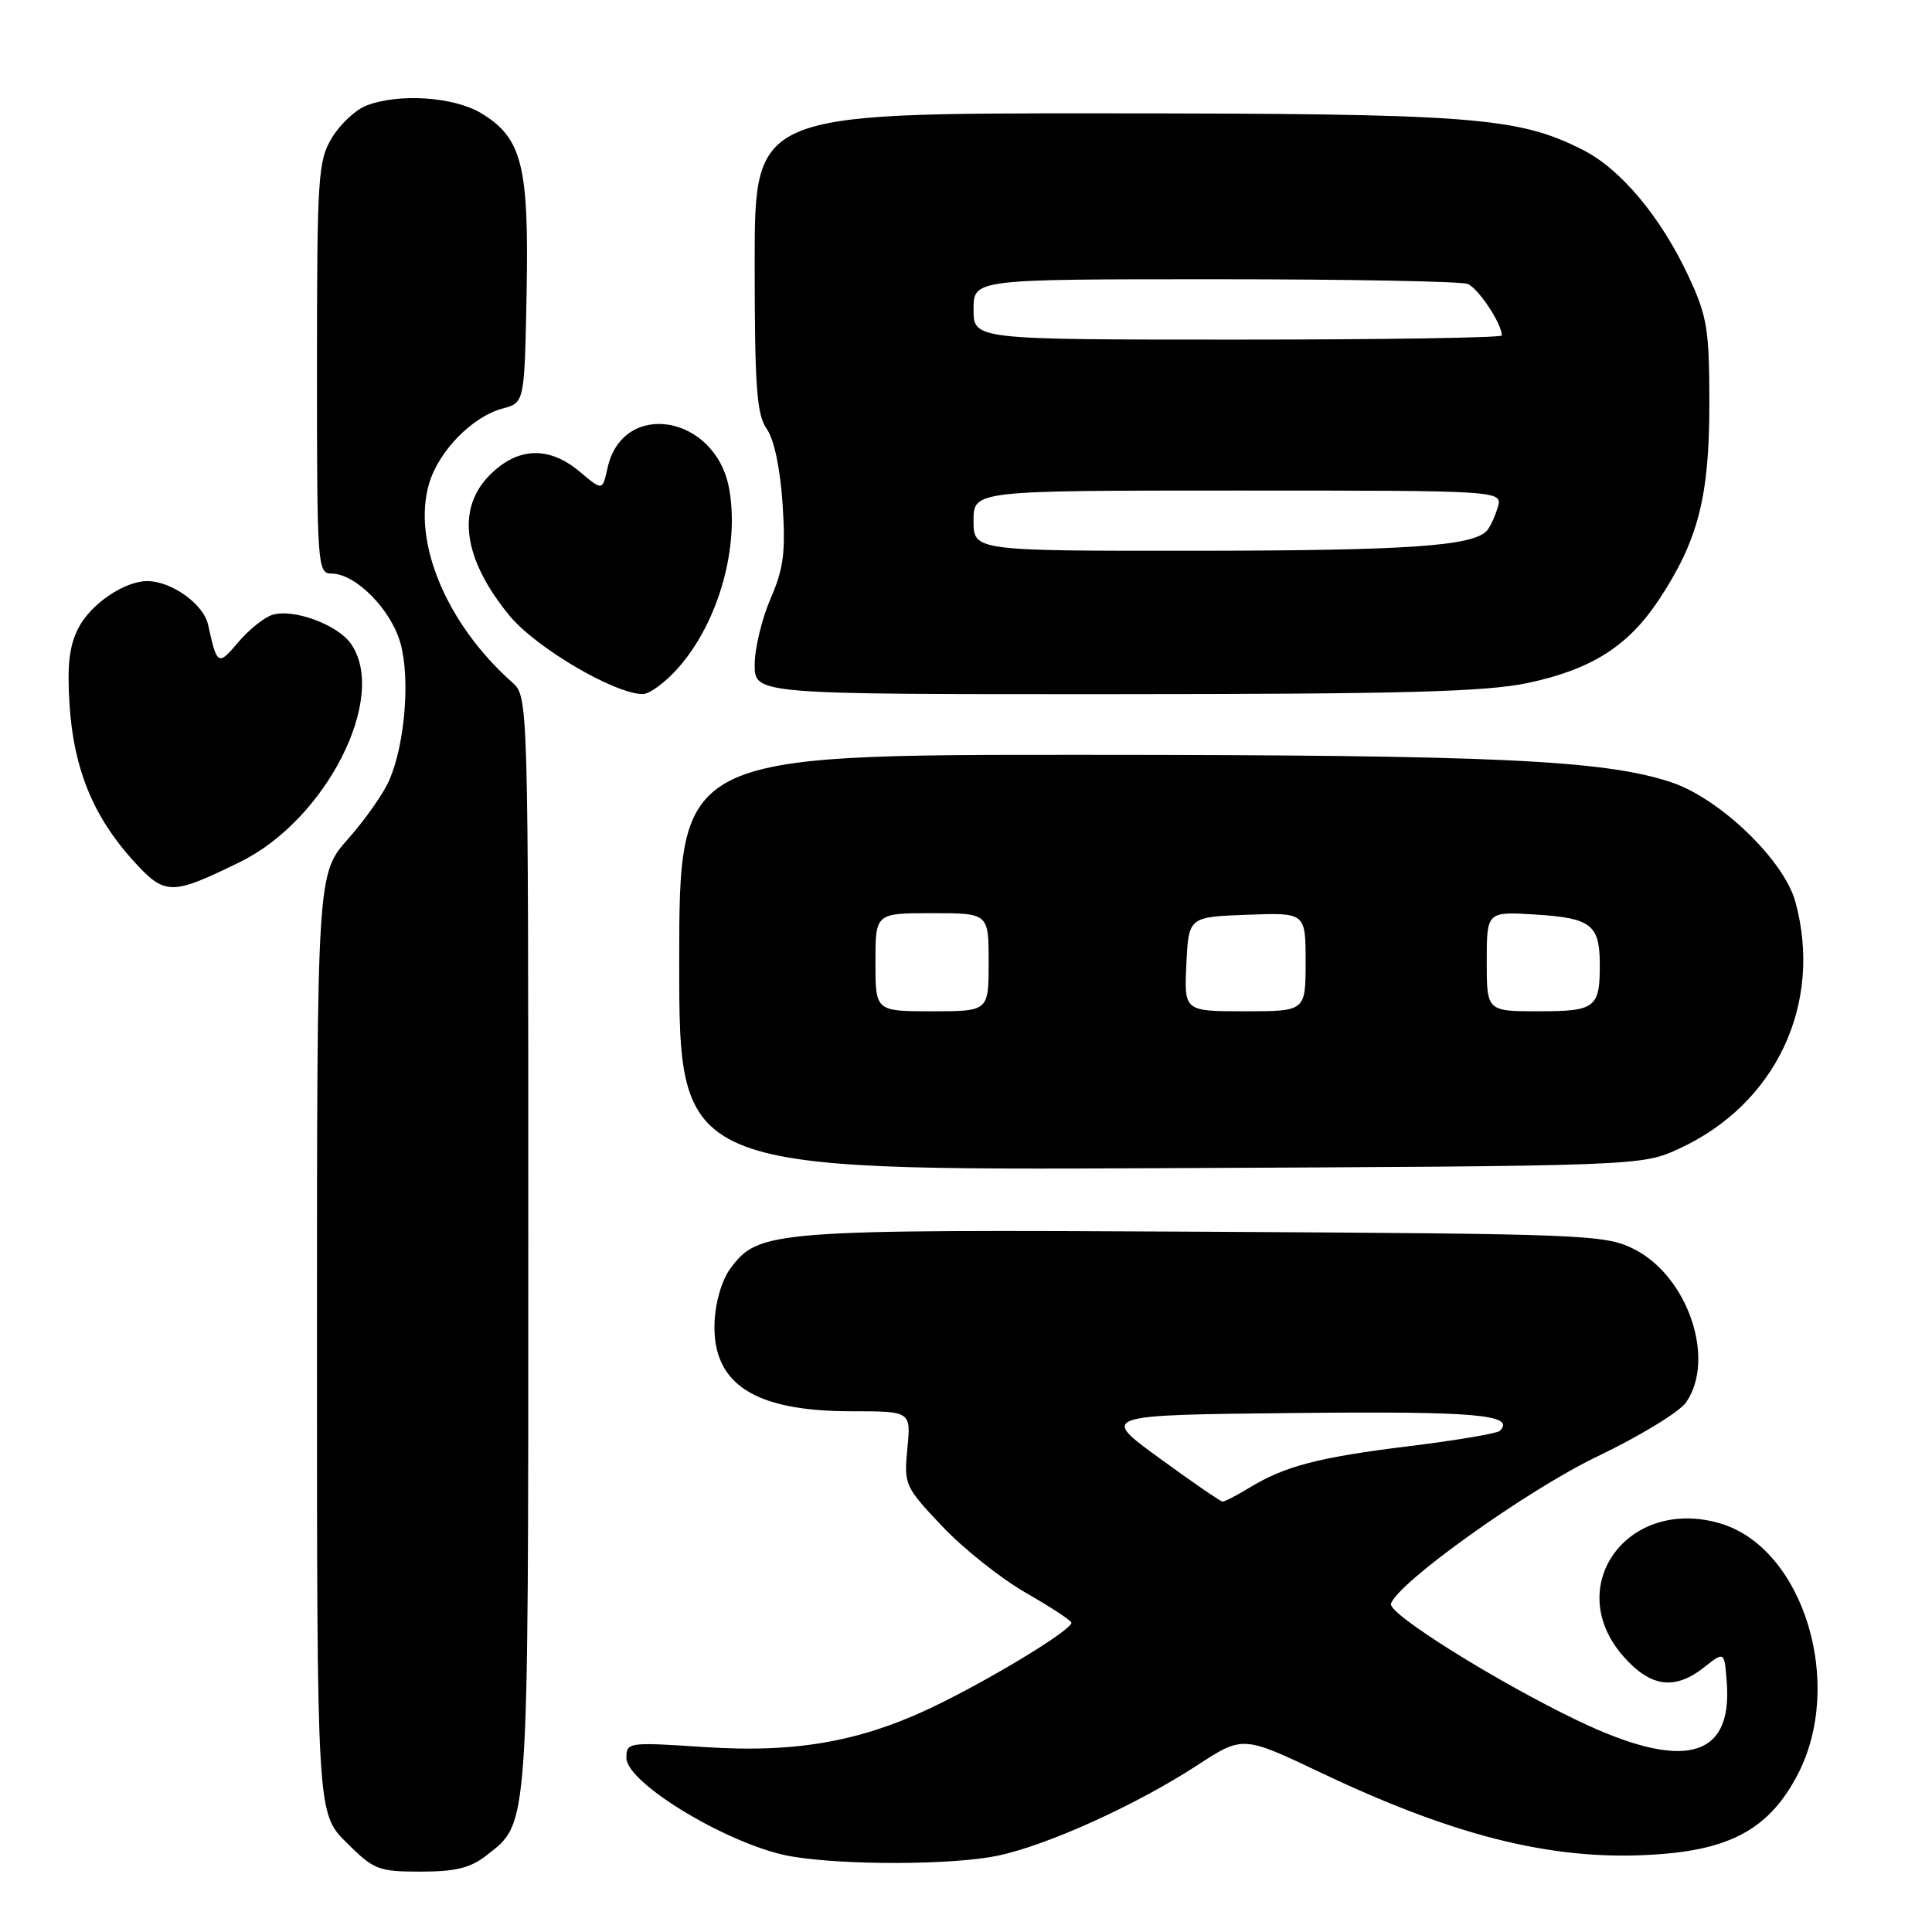 <?xml version="1.0" encoding="UTF-8" standalone="no"?>
<!DOCTYPE svg PUBLIC "-//W3C//DTD SVG 1.1//EN" "http://www.w3.org/Graphics/SVG/1.1/DTD/svg11.dtd" >
<svg xmlns="http://www.w3.org/2000/svg" xmlns:xlink="http://www.w3.org/1999/xlink" version="1.1" viewBox="0 0 256 256">
 <g >
 <path fill="currentColor"
d=" M 64.49 245.83 C 70.12 241.40 70.00 243.23 70.00 164.69 C 70.00 92.31 70.00 92.31 67.85 90.40 C 59.14 82.66 54.57 71.70 56.87 64.04 C 58.17 59.71 62.60 55.20 66.60 54.13 C 69.50 53.36 69.50 53.36 69.78 38.71 C 70.09 21.97 69.17 18.29 63.81 15.03 C 60.21 12.83 52.91 12.32 48.57 13.98 C 47.16 14.51 45.10 16.42 44.00 18.23 C 42.14 21.29 42.01 23.28 42.00 48.75 C 42.00 74.97 42.07 76.00 43.92 76.00 C 47.14 76.00 51.87 80.81 53.09 85.32 C 54.35 90.02 53.66 98.52 51.61 103.32 C 50.87 105.07 48.40 108.59 46.13 111.15 C 42.00 115.81 42.00 115.81 42.00 178.02 C 42.00 240.24 42.00 240.24 45.88 244.12 C 49.53 247.76 50.13 248.00 55.75 248.00 C 60.37 248.00 62.36 247.51 64.49 245.83 Z  M 132.20 245.89 C 138.78 244.51 150.54 239.18 158.59 233.94 C 164.68 229.97 164.68 229.97 175.09 234.92 C 193.43 243.63 206.65 246.77 220.29 245.66 C 229.72 244.90 234.61 242.02 238.20 235.14 C 244.47 223.12 238.96 205.17 228.00 201.88 C 215.74 198.21 206.95 210.18 215.10 219.47 C 218.72 223.58 221.91 224.01 225.84 220.90 C 228.50 218.80 228.50 218.80 228.81 222.98 C 229.56 233.07 223.02 234.70 208.95 227.94 C 198.13 222.73 183.90 213.82 184.31 212.51 C 185.18 209.72 202.40 197.42 211.65 192.99 C 217.23 190.32 222.52 187.10 223.40 185.84 C 227.40 180.12 223.66 169.09 216.49 165.50 C 212.67 163.59 210.19 163.49 159.45 163.21 C 102.18 162.90 100.53 163.02 96.78 168.08 C 95.65 169.61 94.79 172.54 94.68 175.23 C 94.37 183.39 99.93 187.00 112.82 187.00 C 120.71 187.00 120.71 187.00 120.23 191.93 C 119.77 196.73 119.89 197.01 124.85 202.24 C 127.64 205.20 132.64 209.17 135.94 211.06 C 139.24 212.95 141.95 214.73 141.97 215.02 C 142.02 215.89 132.89 221.54 125.11 225.45 C 114.71 230.68 105.98 232.33 93.25 231.49 C 83.28 230.83 83.00 230.86 83.00 232.92 C 83.00 236.33 96.91 244.64 104.90 245.99 C 111.95 247.18 126.30 247.13 132.20 245.89 Z  M 222.50 152.20 C 235.32 146.30 241.58 133.01 237.90 119.50 C 236.39 113.97 227.88 105.78 221.41 103.64 C 212.52 100.71 198.14 100.03 143.75 100.02 C 90.00 100.00 90.00 100.00 90.00 127.54 C 90.00 155.08 90.00 155.08 153.75 154.79 C 217.50 154.50 217.50 154.50 222.50 152.20 Z  M 31.82 114.21 C 43.21 108.63 51.46 92.38 46.50 85.30 C 44.71 82.75 38.84 80.60 36.06 81.48 C 34.98 81.83 32.94 83.47 31.54 85.13 C 28.91 88.26 28.75 88.17 27.57 82.77 C 26.97 80.04 22.72 77.00 19.50 77.00 C 16.49 77.00 12.03 80.03 10.40 83.20 C 9.17 85.57 8.88 88.14 9.22 93.43 C 9.76 101.82 12.34 108.15 17.56 113.94 C 21.86 118.70 22.63 118.71 31.82 114.21 Z  M 89.90 88.46 C 95.23 82.40 98.04 72.38 96.60 64.67 C 94.77 54.94 82.49 52.92 80.50 62.02 C 79.83 65.04 79.83 65.04 76.84 62.52 C 72.76 59.08 68.62 59.22 64.92 62.92 C 60.43 67.41 61.35 74.06 67.49 81.55 C 70.95 85.78 81.35 91.92 85.15 91.97 C 86.05 91.99 88.19 90.41 89.90 88.46 Z  M 202.43 90.50 C 210.89 88.70 215.72 85.64 219.80 79.49 C 225.01 71.62 226.50 65.84 226.50 53.50 C 226.49 43.58 226.22 41.92 223.72 36.57 C 220.08 28.78 214.79 22.44 209.81 19.90 C 201.15 15.49 195.28 15.04 146.25 15.02 C 100.00 15.00 100.00 15.00 100.00 34.78 C 100.00 51.28 100.26 54.93 101.60 56.84 C 102.58 58.23 103.39 62.11 103.70 66.81 C 104.11 73.17 103.84 75.34 102.10 79.33 C 100.95 81.99 100.00 85.93 100.00 88.08 C 100.00 92.00 100.00 92.00 147.75 91.98 C 185.86 91.97 196.90 91.67 202.43 90.50 Z  M 153.64 193.22 C 145.77 187.50 145.77 187.50 171.57 187.23 C 195.49 186.98 200.88 187.45 198.74 189.59 C 198.40 189.94 193.04 190.84 186.83 191.61 C 174.70 193.10 170.28 194.25 165.52 197.15 C 163.86 198.16 162.28 198.98 162.00 198.97 C 161.72 198.96 157.96 196.37 153.64 193.22 Z  M 116.00 127.50 C 116.00 121.00 116.00 121.00 123.50 121.00 C 131.00 121.00 131.00 121.00 131.00 127.50 C 131.00 134.00 131.00 134.00 123.50 134.00 C 116.00 134.00 116.00 134.00 116.00 127.50 Z  M 157.20 127.75 C 157.50 121.50 157.50 121.50 165.25 121.21 C 173.00 120.92 173.00 120.92 173.00 127.46 C 173.00 134.00 173.00 134.00 164.95 134.00 C 156.90 134.00 156.90 134.00 157.20 127.75 Z  M 197.00 127.38 C 197.00 120.77 197.00 120.77 203.57 121.19 C 210.78 121.64 211.96 122.55 211.98 127.67 C 212.01 133.55 211.43 134.00 203.89 134.00 C 197.00 134.00 197.00 134.00 197.00 127.38 Z  M 129.00 69.00 C 129.00 65.00 129.00 65.00 164.07 65.00 C 199.13 65.00 199.13 65.00 198.45 67.25 C 198.08 68.49 197.43 69.87 197.01 70.33 C 195.13 72.36 186.53 72.95 158.75 72.98 C 129.00 73.00 129.00 73.00 129.00 69.00 Z  M 129.00 41.00 C 129.00 37.00 129.00 37.00 160.92 37.00 C 178.47 37.00 193.56 37.28 194.46 37.62 C 195.86 38.16 199.00 42.88 199.00 44.45 C 199.00 44.75 183.25 45.00 164.00 45.00 C 129.00 45.00 129.00 45.00 129.00 41.00 Z "/>
</g>
</svg>